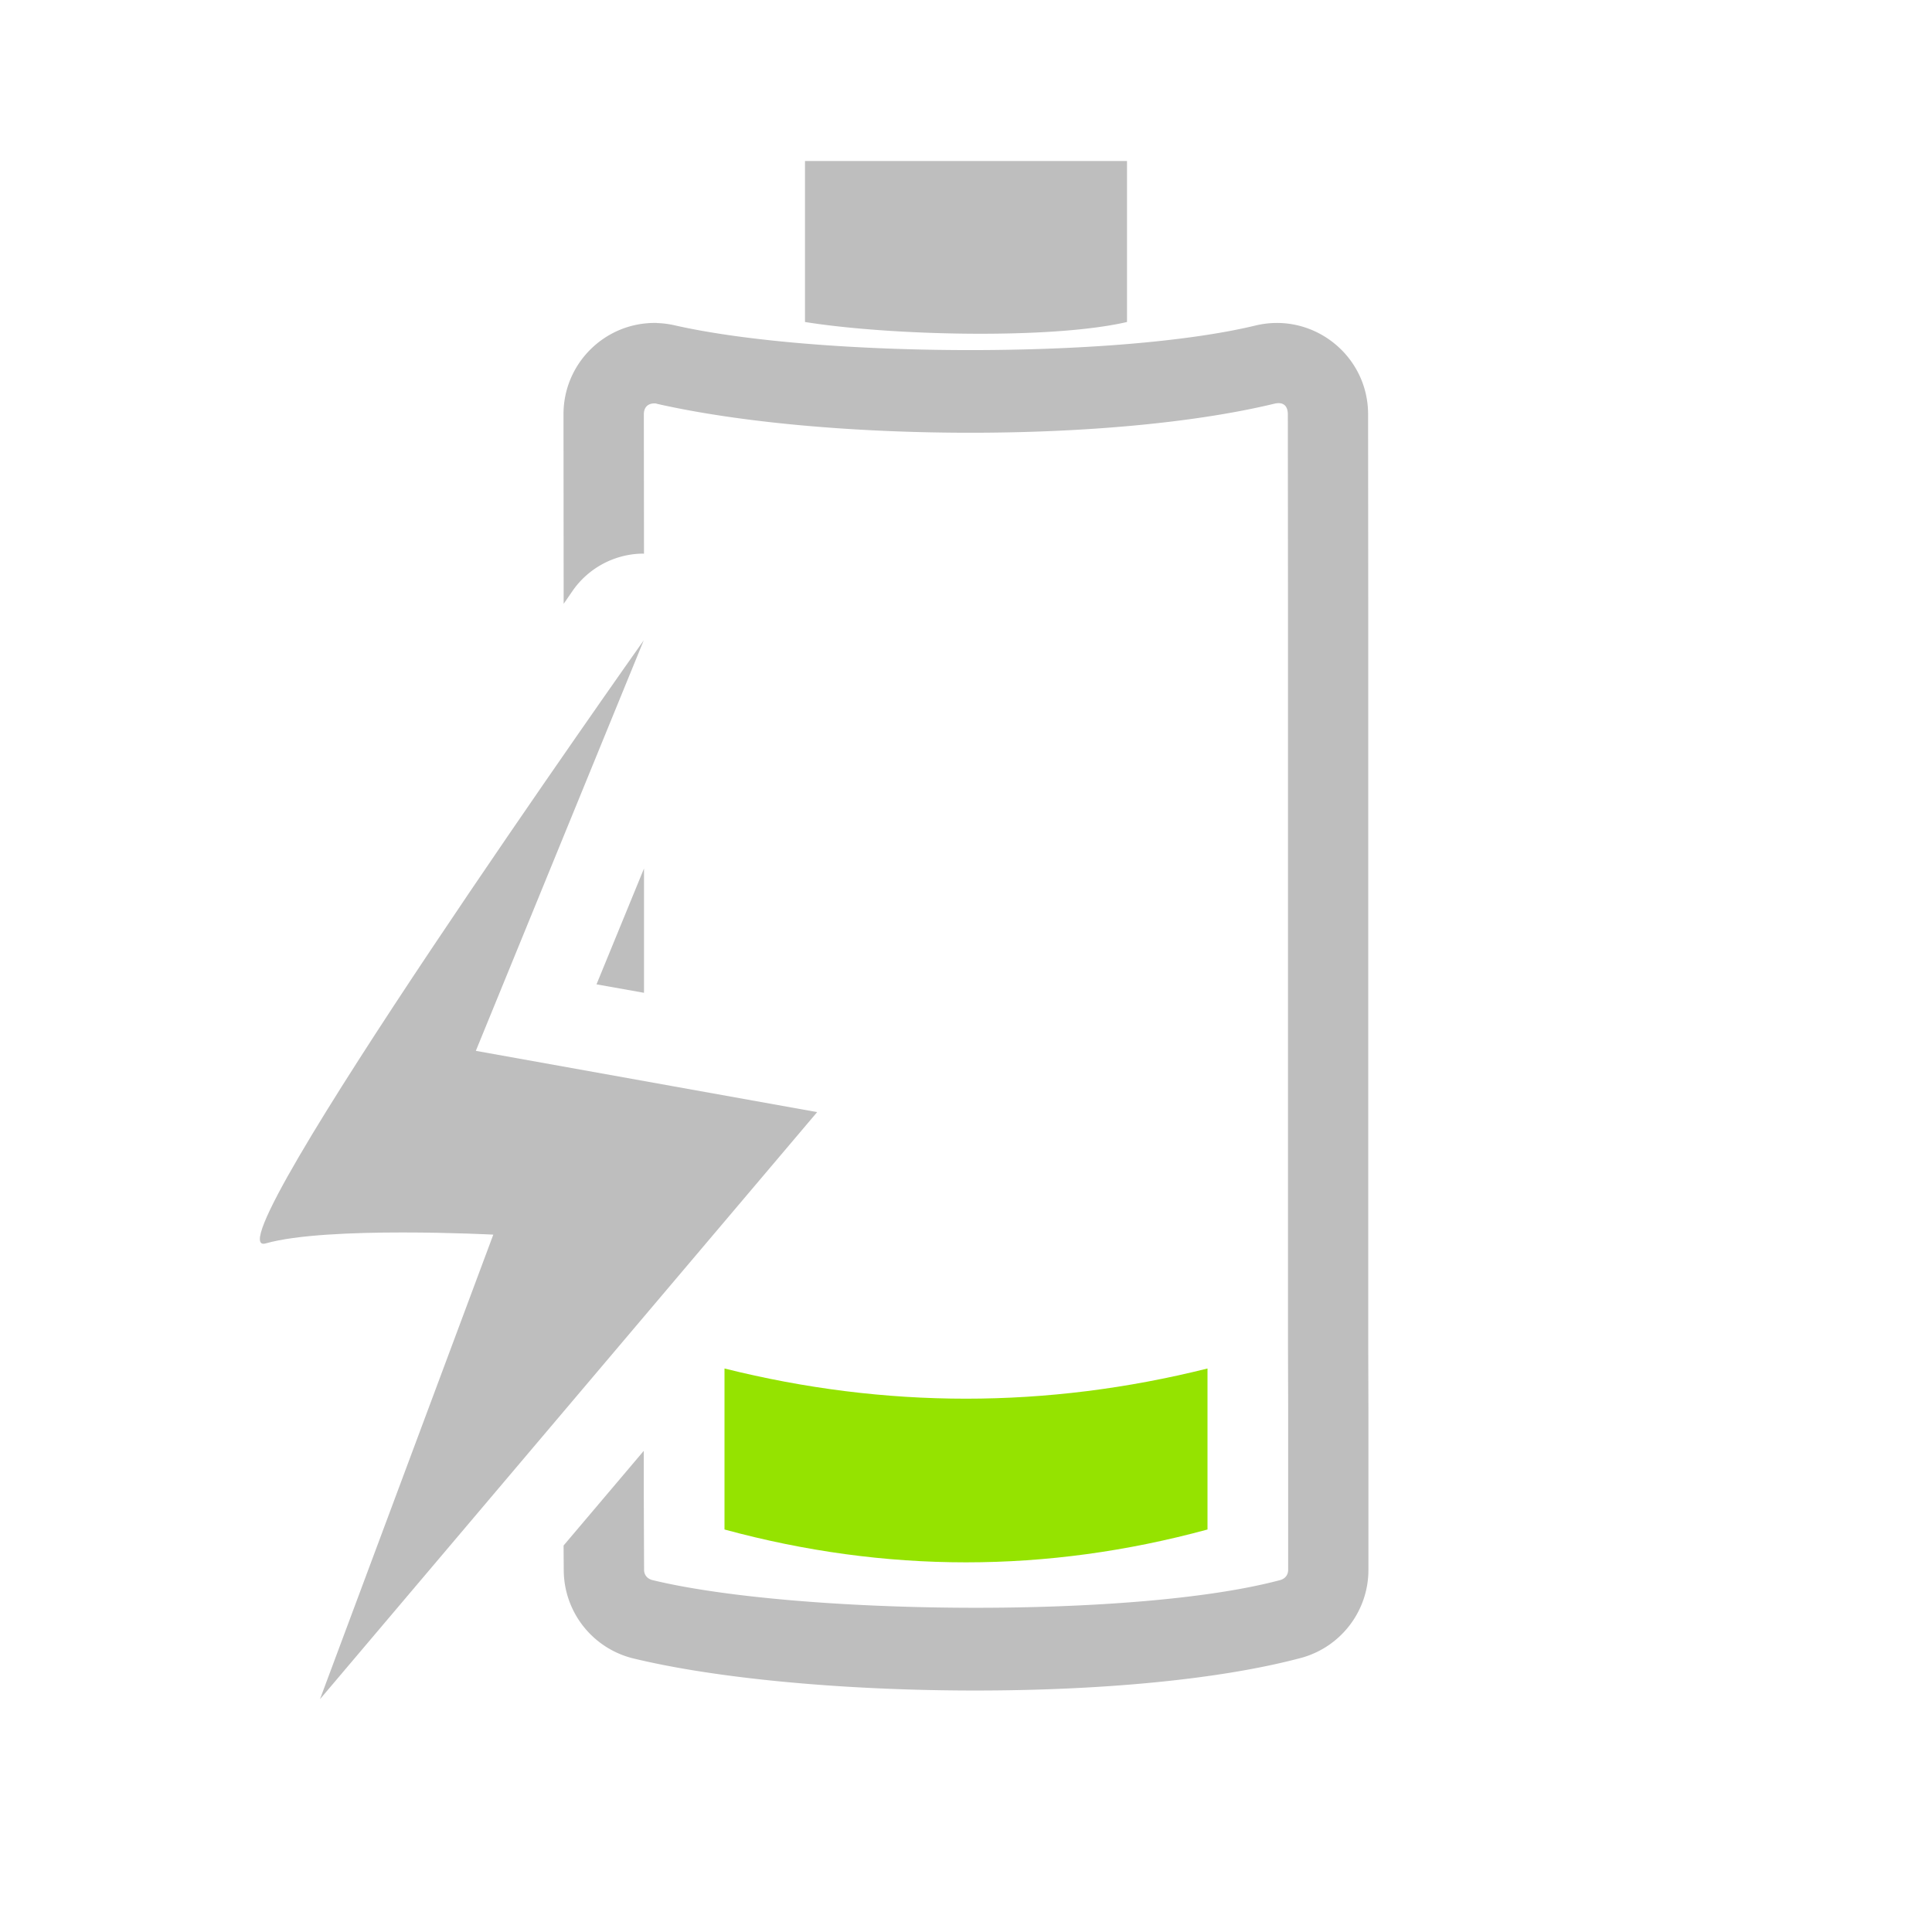 <svg height="24" viewBox="0 0 24 24" width="24" xmlns="http://www.w3.org/2000/svg"><path d="m10 2v2c1.069.171 3.066.217 4 0v-2zm-1.84 2.012c-.637-.015-1.161.498-1.16 1.135l.002 2.354c.005-.007.117-.17.117-.17a1.077 1.077 0 0 1 .834-.453 1.077 1.077 0 0 1 .047 0l-.002-1.73c-0-.089.05-.139.139-.137.007.001.015.002.021.004a.999.999 0 0 0 .006.002c2.049.464 5.61.493 7.666-.002.108-.026.168.022.168.133l.002 2.664v.4 2.586.402 2.584.402 2.584a.999.999 0 0 1 0 .002l.002.73v1.998c0.0.063-.035.108-.094.127-1.828.49-6.048.43-7.809 0-.06-.018-.098-.063-.098-.127a.999.999 0 0 0 0-.004l-.004-.998v-.475l-.996 1.176.002.301c0.0.514.345.963.842 1.096 2.04.502 6.178.577 8.336-.006.485-.141.819-.585.818-1.09v-2l-.002-.73v-2.584-.402-2.584-.402-2.586-.4l-.002-2.664c.001-.734-.686-1.276-1.4-1.104-1.733.417-5.45.397-7.211-.002-.074-.017-.149-.027-.225-.029zm-.16 6.777-.59 1.439.59.105v-1.135-.402z" fill="#bebebe"/><g fill="#95e300"><path d="m9 17c2 .5 4 .5 6 0v2c-2 .544-4 .544-6 0z" fill="#95e300"/><path d="m7.997 7.954s-5.457 7.71-4.696 7.492c.761-.217 2.827-.109 2.827-.109l-2.153 5.771 6.176-7.293-4.24-.761z" fill="#bebebe"/></g></svg>